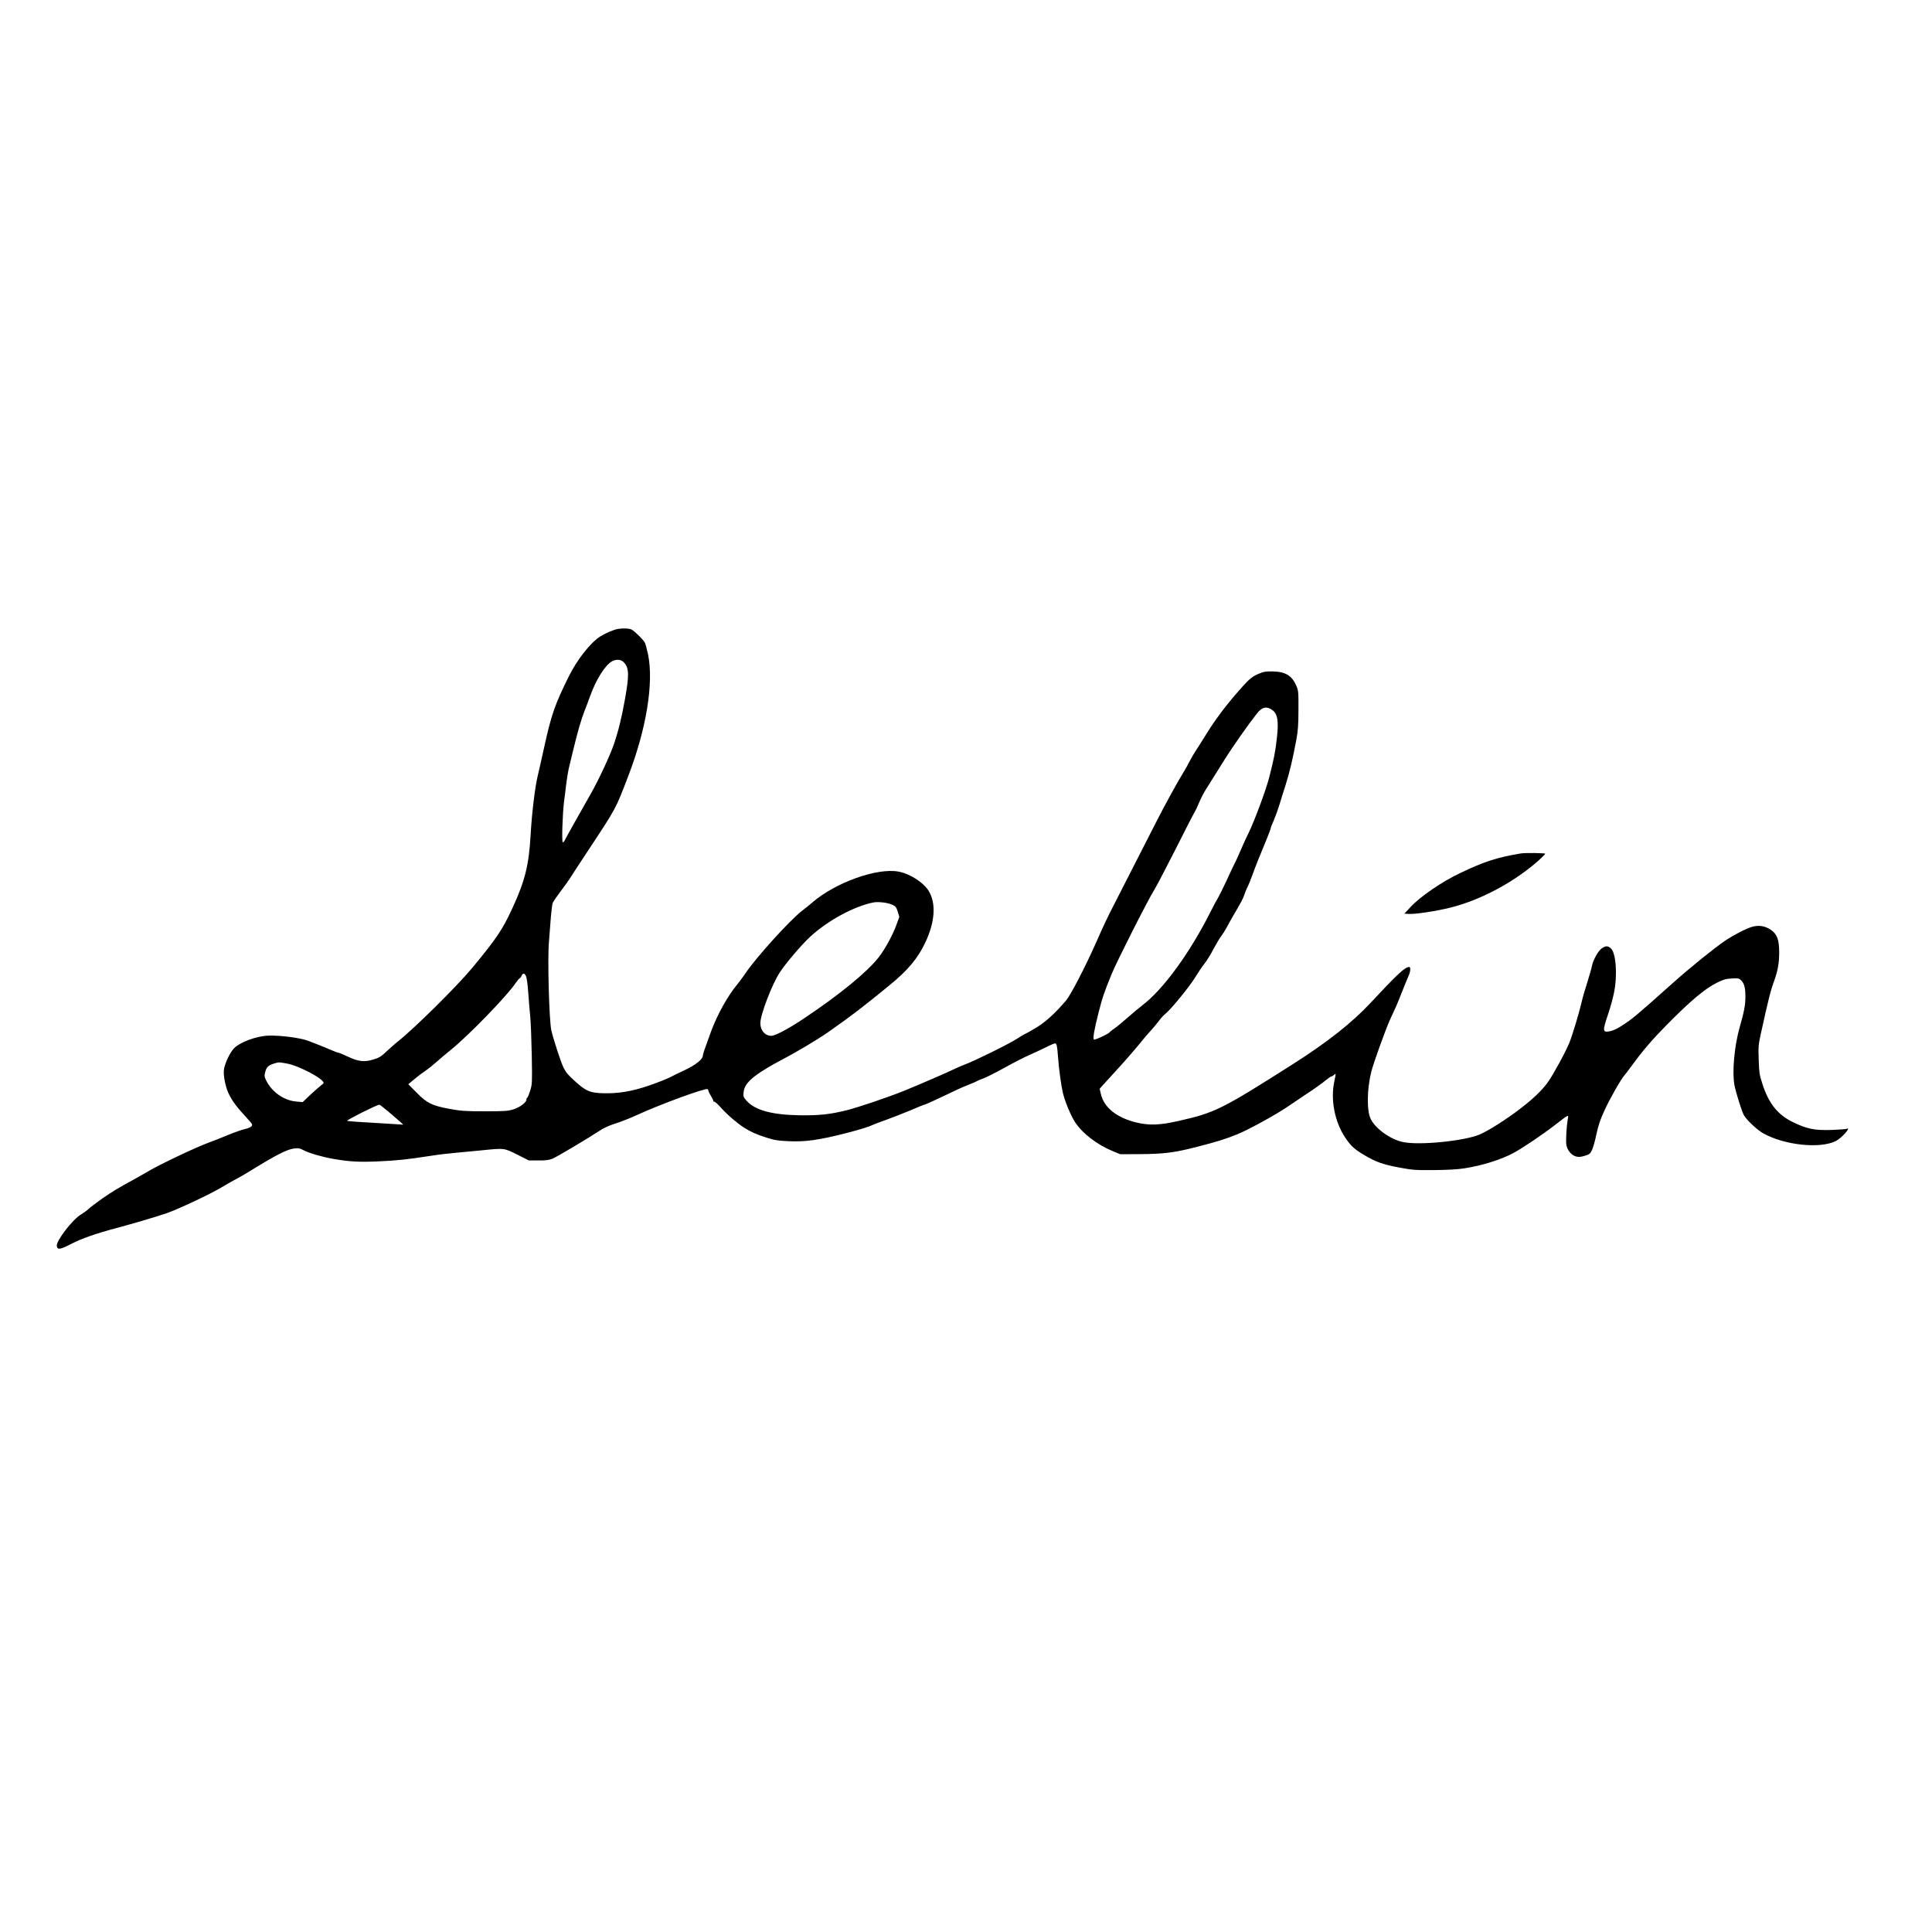<?xml version="1.0" standalone="no"?>
<!DOCTYPE svg PUBLIC "-//W3C//DTD SVG 20010904//EN"
 "http://www.w3.org/TR/2001/REC-SVG-20010904/DTD/svg10.dtd">
<svg version="1.0" xmlns="http://www.w3.org/2000/svg"
 width="2048pt" height="2048pt" viewBox="0 0 2048 2048"
 preserveAspectRatio="xMidYMid meet">

<g transform="translate(0,2048) scale(0.1,-0.1)"
fill="#000000" stroke="none">
<path d="M6550 13813 c-42 -7 -132 -45 -185 -78 -106 -67 -248 -247 -338 -430
-144 -291 -183 -402 -256 -735 -27 -124 -59 -263 -70 -310 -30 -122 -63 -400
-76 -625 -18 -324 -59 -491 -193 -781 -105 -229 -171 -326 -427 -635 -173
-207 -628 -656 -801 -790 -19 -15 -65 -56 -104 -92 -57 -55 -80 -69 -135 -86
-105 -33 -166 -25 -290 34 -40 19 -78 35 -85 35 -7 0 -43 13 -79 29 -36 16
-97 41 -136 56 -38 15 -86 33 -105 41 -81 32 -295 60 -423 56 -127 -4 -301
-68 -366 -134 -45 -46 -101 -167 -108 -231 -6 -64 18 -181 51 -250 40 -81 83
-140 190 -255 63 -69 66 -75 51 -92 -8 -9 -39 -22 -68 -28 -29 -6 -108 -34
-177 -62 -69 -29 -161 -65 -205 -81 -144 -53 -523 -233 -649 -308 -45 -26
-110 -64 -146 -83 -170 -93 -233 -131 -335 -202 -60 -43 -126 -92 -145 -110
-19 -18 -55 -44 -80 -59 -88 -50 -265 -279 -258 -334 5 -44 35 -40 154 22 111
57 269 112 474 166 151 40 435 123 535 158 128 45 465 203 582 274 60 35 132
77 162 92 30 15 100 55 155 90 259 160 380 222 451 230 47 6 61 4 104 -18 58
-31 193 -70 311 -91 174 -30 271 -36 480 -27 197 9 300 19 570 61 69 11 181
24 250 30 69 6 188 17 265 25 256 26 243 27 386 -43 l125 -63 100 0 c75 -1
111 3 149 18 44 17 385 220 520 309 28 19 96 48 150 65 55 17 159 58 230 91
239 110 722 287 745 273 6 -4 10 -12 10 -19 0 -6 13 -33 29 -58 16 -25 26 -50
23 -54 -4 -4 -2 -4 5 -1 7 4 37 -22 75 -64 63 -72 167 -161 243 -211 71 -45
137 -75 240 -107 84 -27 120 -33 235 -38 178 -8 319 12 600 83 150 39 252 70
290 89 14 7 79 32 145 55 66 24 182 69 258 101 75 33 141 59 146 59 9 0 146
63 309 141 56 28 133 61 170 75 37 14 72 29 77 34 6 4 37 17 70 29 33 12 137
65 231 117 94 52 211 112 261 133 49 22 127 58 171 80 45 23 88 41 96 41 17 0
23 -26 31 -140 10 -135 34 -309 52 -385 21 -90 86 -245 129 -310 81 -122 231
-237 399 -307 l80 -33 195 1 c260 1 377 15 610 75 219 56 318 87 435 135 122
50 407 206 533 292 62 42 143 97 181 122 104 68 191 130 235 167 22 18 44 33
50 33 5 0 18 7 28 17 21 19 21 17 3 -67 -43 -194 3 -431 114 -597 60 -90 98
-125 201 -186 126 -75 201 -101 377 -134 135 -25 167 -28 363 -26 138 1 253 7
320 18 186 28 392 92 525 164 96 52 307 194 440 297 149 115 144 113 134 61
-13 -75 -22 -224 -15 -272 9 -56 53 -111 103 -124 26 -7 48 -6 91 7 52 16 59
22 78 62 12 25 33 100 47 168 20 93 40 153 84 249 56 123 178 338 215 377 9
11 43 55 75 99 116 159 215 275 370 432 250 254 409 387 533 448 71 35 97 42
158 45 65 4 76 2 97 -18 35 -33 48 -83 47 -180 -1 -88 -13 -151 -63 -328 -55
-197 -79 -469 -53 -605 15 -77 75 -271 99 -316 26 -50 139 -157 207 -195 226
-126 602 -165 769 -81 65 33 170 155 112 129 -10 -4 -84 -9 -164 -12 -175 -5
-252 11 -399 81 -163 78 -260 198 -326 402 -33 100 -36 123 -41 260 -5 136 -3
161 21 270 81 369 104 461 142 565 40 112 54 190 54 305 0 133 -22 193 -86
237 -62 43 -128 54 -200 34 -66 -19 -197 -87 -289 -149 -113 -77 -376 -289
-551 -446 -399 -356 -433 -384 -543 -454 -45 -30 -92 -52 -124 -58 -81 -15
-82 -2 -17 191 21 63 48 161 59 217 39 191 21 428 -36 473 -33 26 -52 25 -94
-3 -37 -25 -93 -126 -104 -187 -3 -19 -26 -98 -50 -176 -25 -77 -52 -172 -60
-210 -28 -118 -93 -336 -128 -424 -36 -92 -167 -333 -226 -417 -64 -91 -162
-184 -312 -298 -148 -111 -315 -217 -412 -260 -158 -69 -642 -118 -814 -81
-131 27 -288 138 -341 241 -45 86 -43 313 4 504 24 94 149 442 198 551 24 52
54 117 66 144 12 28 42 100 65 160 24 61 53 131 64 156 24 51 27 100 8 100
-43 0 -130 -81 -410 -382 -190 -205 -455 -414 -814 -643 -765 -486 -831 -520
-1228 -609 -192 -43 -302 -47 -433 -16 -215 51 -350 160 -383 306 l-12 53 38
43 c21 24 68 75 104 114 91 97 247 276 300 343 24 31 67 81 95 111 28 30 68
78 89 106 20 28 52 63 70 77 54 41 257 289 315 385 29 48 73 113 98 145 25 32
69 101 96 155 28 53 65 115 82 137 17 22 44 65 60 95 16 30 43 80 61 110 93
159 114 198 125 235 7 22 23 60 35 85 13 25 36 83 53 130 32 90 74 195 148
372 24 59 44 112 44 118 0 7 14 44 32 83 17 40 44 113 59 162 15 50 45 148 68
218 42 133 74 268 112 472 18 97 23 158 23 320 1 188 0 203 -22 255 -46 108
-115 150 -250 153 -75 1 -96 -2 -152 -26 -73 -31 -106 -60 -229 -203 -127
-146 -232 -287 -328 -442 -47 -76 -97 -155 -112 -177 -15 -22 -42 -69 -61
-105 -18 -36 -43 -81 -55 -100 -65 -103 -212 -371 -310 -565 -129 -253 -334
-656 -439 -860 -70 -136 -105 -210 -191 -405 -112 -252 -266 -549 -315 -606
-121 -142 -224 -234 -327 -294 -56 -33 -104 -60 -107 -60 -4 0 -43 -24 -89
-53 -83 -54 -459 -239 -552 -272 -27 -10 -76 -31 -109 -47 -65 -33 -379 -168
-531 -230 -168 -68 -493 -178 -615 -208 -174 -43 -292 -55 -495 -52 -292 5
-470 53 -560 153 -34 38 -37 45 -33 89 7 71 52 127 160 202 51 35 145 91 208
124 193 101 411 231 530 314 255 179 360 260 650 497 195 159 300 285 380 455
100 214 114 405 39 537 -53 93 -200 189 -324 212 -228 43 -671 -117 -915 -328
-25 -22 -72 -60 -105 -85 -130 -99 -492 -499 -605 -668 -24 -36 -62 -87 -85
-115 -99 -118 -213 -322 -280 -505 -67 -183 -85 -236 -85 -252 0 -36 -80 -99
-189 -150 -58 -27 -132 -63 -164 -80 -33 -16 -129 -55 -215 -84 -185 -64 -333
-88 -502 -82 -127 5 -168 23 -278 121 -83 75 -101 96 -129 152 -27 53 -111
312 -129 395 -23 109 -41 757 -25 936 6 82 16 204 21 270 6 67 14 133 20 145
5 13 44 69 85 124 42 55 83 113 93 129 9 16 98 151 196 300 301 456 289 433
426 790 193 503 271 986 210 1288 -12 56 -27 113 -35 127 -14 28 -94 108 -135
135 -23 15 -88 19 -150 9z m67 -358 c51 -58 53 -131 10 -375 -35 -198 -70
-343 -118 -485 -40 -119 -162 -381 -244 -525 -137 -241 -265 -469 -276 -493
-7 -15 -17 -27 -23 -27 -13 0 -3 312 14 440 6 47 16 119 20 160 11 88 24 169
39 225 5 22 21 87 35 145 52 214 85 327 121 420 20 52 49 127 62 165 62 173
159 326 231 365 48 26 99 20 129 -15z m6860 -495 c66 -40 80 -116 58 -307 -17
-150 -29 -208 -81 -414 -33 -131 -160 -472 -221 -594 -17 -33 -52 -109 -78
-170 -26 -60 -55 -126 -66 -145 -10 -19 -48 -99 -84 -178 -36 -78 -76 -159
-89 -181 -13 -21 -49 -87 -79 -147 -225 -448 -507 -835 -732 -1004 -27 -20
-97 -79 -155 -130 -58 -51 -121 -103 -142 -116 -20 -13 -39 -28 -43 -34 -12
-19 -164 -90 -170 -79 -11 17 5 106 50 284 42 165 62 223 139 410 59 143 388
792 451 891 21 33 122 226 225 429 102 204 194 382 203 395 9 14 30 59 47 100
17 41 49 104 72 140 48 76 112 178 191 305 88 142 258 384 352 503 52 65 95
77 152 42z m-4025 -2068 c42 -18 48 -25 64 -75 l17 -56 -28 -78 c-40 -112
-124 -267 -193 -354 -125 -158 -421 -400 -802 -653 -148 -99 -293 -176 -332
-176 -69 0 -118 56 -118 135 0 87 121 405 204 534 61 95 233 297 322 379 188
174 469 326 674 366 49 9 147 -2 192 -22z m-3874 -766 c7 -19 17 -97 22 -173
5 -76 15 -190 21 -253 6 -63 13 -249 16 -412 5 -283 4 -301 -16 -367 -12 -39
-26 -73 -31 -76 -6 -3 -10 -13 -10 -22 0 -29 -72 -83 -139 -103 -57 -18 -93
-20 -300 -20 -210 0 -252 3 -373 25 -189 35 -241 60 -351 172 l-89 90 64 53
c34 29 88 70 120 91 31 21 83 63 115 92 32 29 101 87 153 129 185 149 593 569
685 706 20 28 39 52 44 52 4 0 13 11 19 25 16 35 36 31 50 -9z m-2536 -920
c126 -23 388 -161 388 -205 0 -4 -13 -17 -30 -29 -16 -12 -66 -56 -111 -98
l-81 -77 -65 6 c-130 10 -257 98 -319 219 -22 43 -23 53 -13 92 13 53 33 73
91 91 54 17 48 17 140 1z m1079 -513 c50 -43 106 -91 123 -106 l31 -29 -90 6
c-403 23 -505 31 -505 35 1 13 315 170 342 171 4 0 48 -35 99 -77z"/>
<path d="M16120 11433 c-253 -43 -382 -84 -640 -207 -191 -90 -424 -249 -525
-358 l-68 -73 50 -3 c67 -4 291 30 438 67 320 80 673 268 933 498 39 36 72 68
72 73 0 8 -216 11 -260 3z"/>
</g>
</svg>
